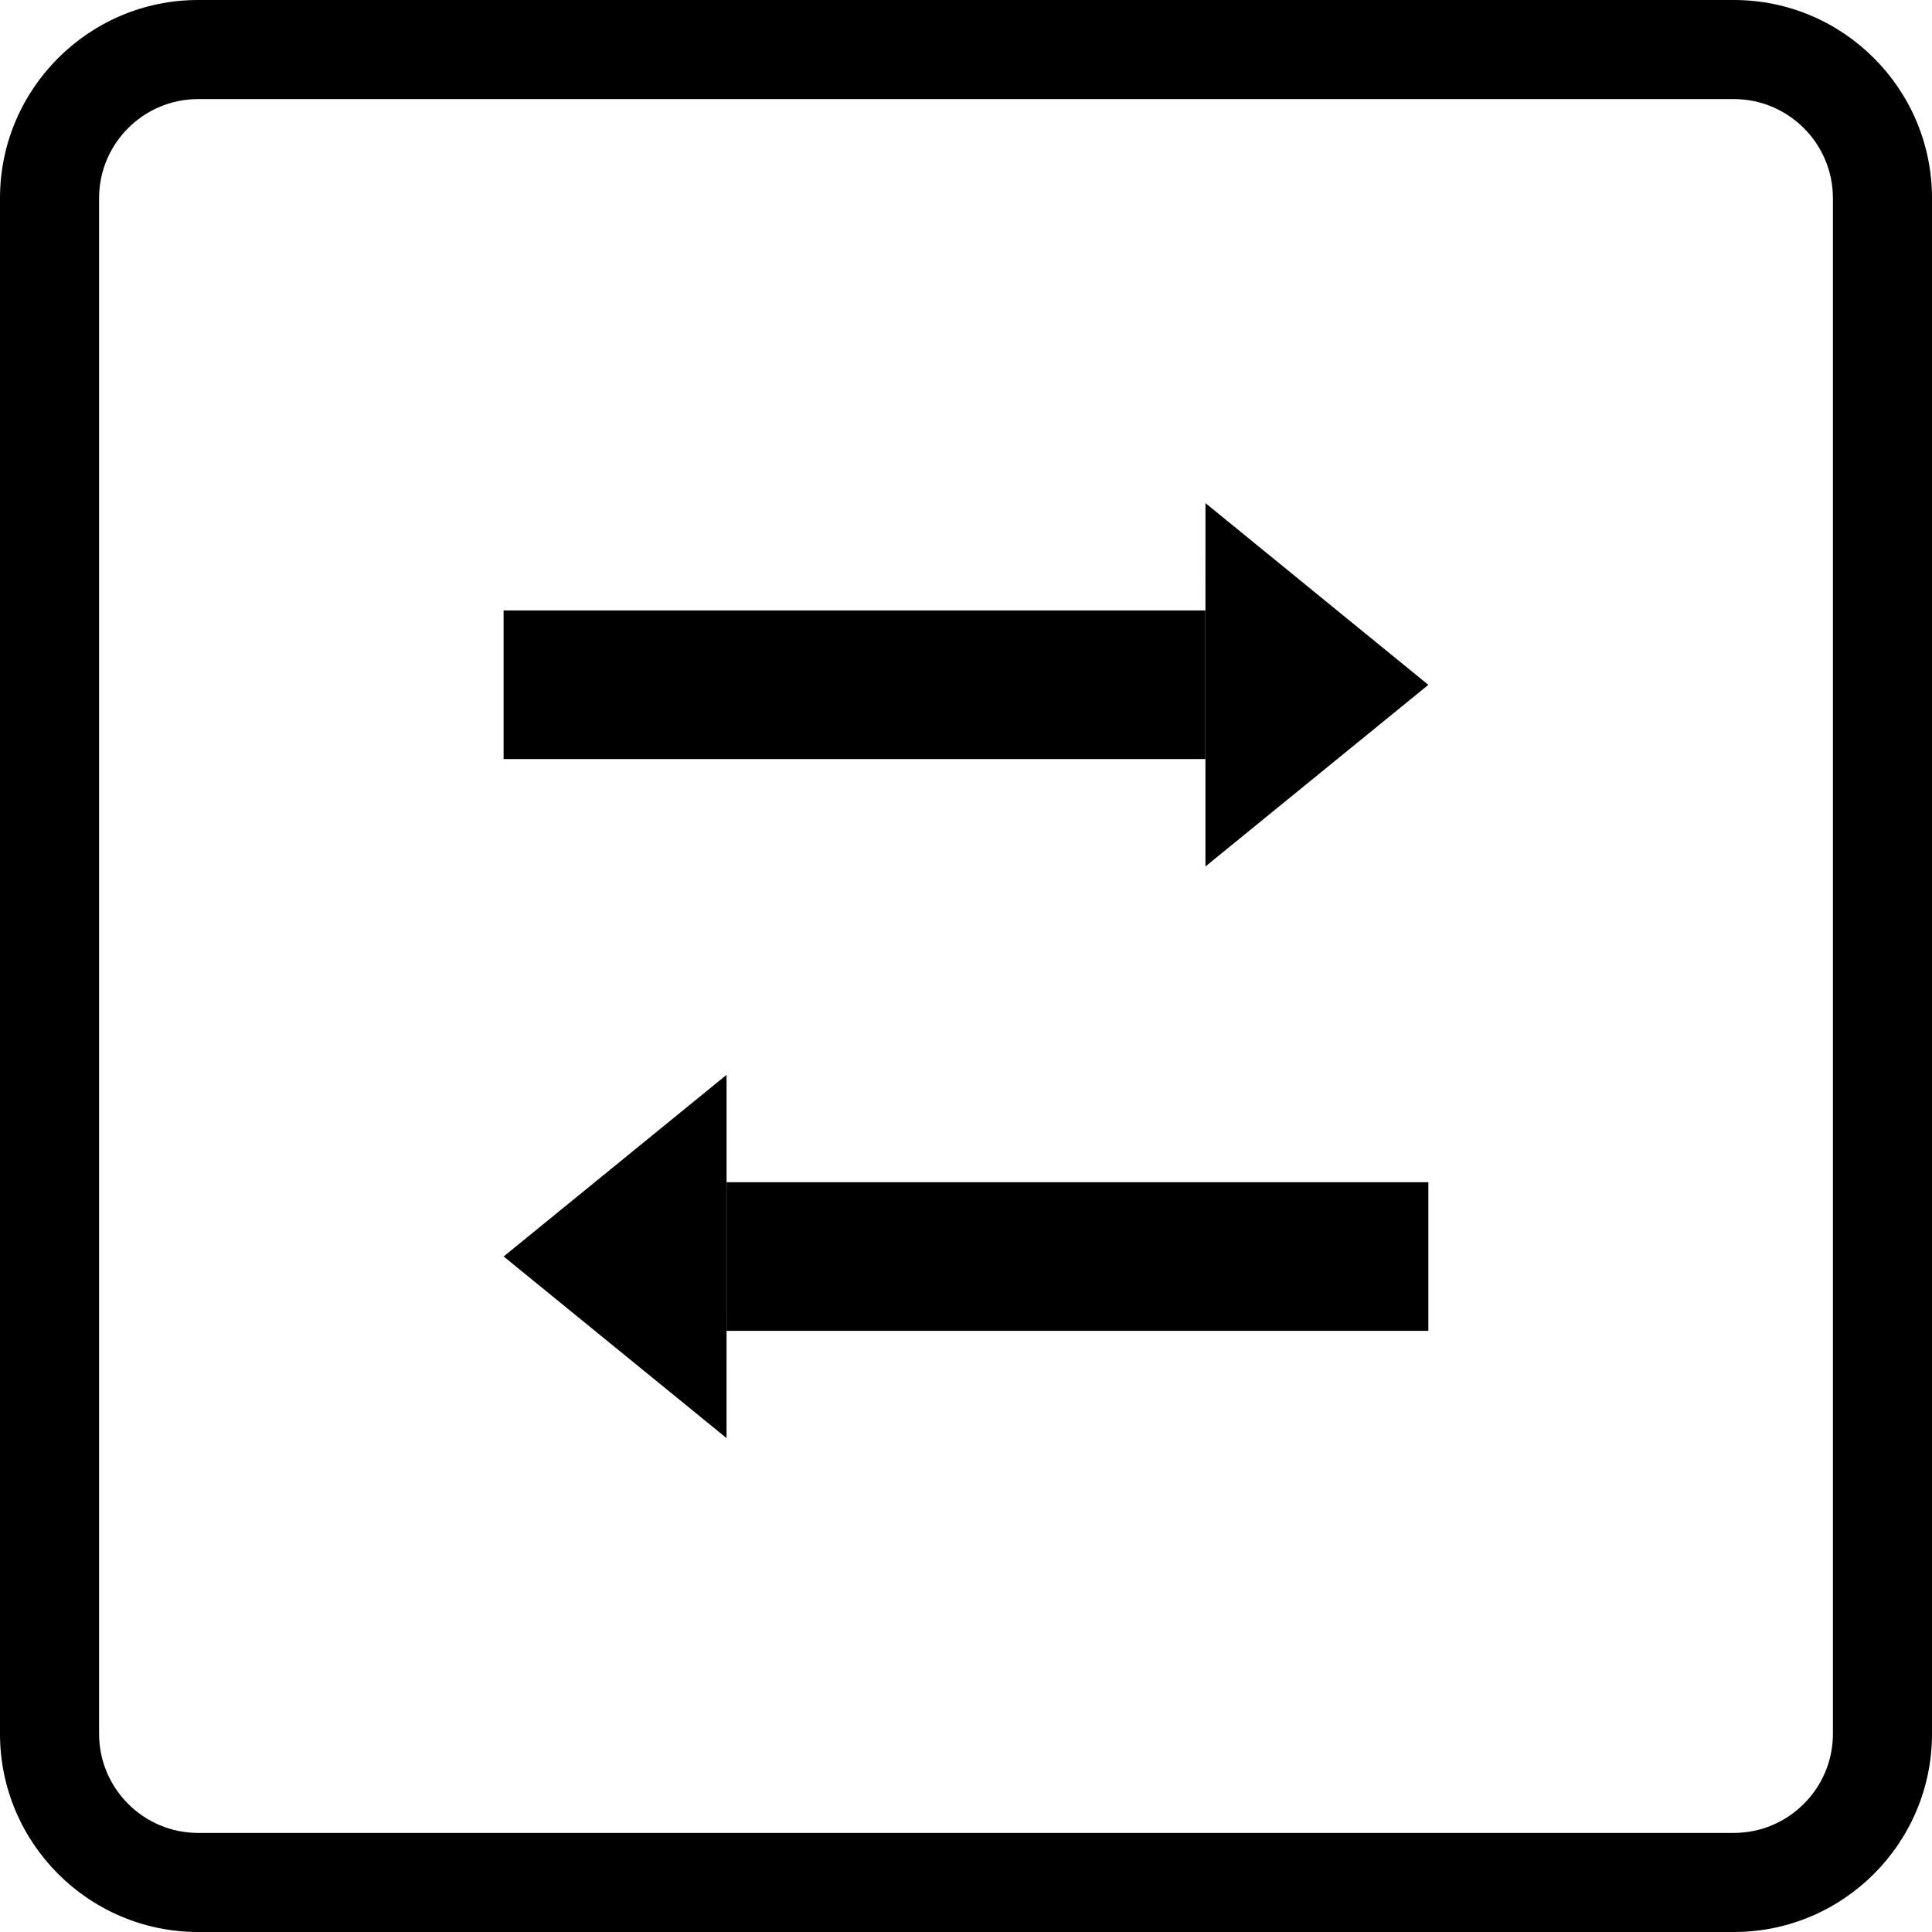 <?xml version="1.0" encoding="iso-8859-1"?>
<!-- Generator: Adobe Illustrator 16.0.0, SVG Export Plug-In . SVG Version: 6.00 Build 0)  -->
<!DOCTYPE svg PUBLIC "-//W3C//DTD SVG 1.1//EN" "http://www.w3.org/Graphics/SVG/1.1/DTD/svg11.dtd">
<svg version="1.1" id="Capa_1" xmlns="http://www.w3.org/2000/svg" xmlns:xlink="http://www.w3.org/1999/xlink" x="0px" y="0px"
	 width="65.047px" height="65.047px" viewBox="0 0 65.047 65.047" style="enable-background:new 0 0 65.047 65.047;"
	 xml:space="preserve">
<g>
	<g>
		<path d="M58.375,65.047H6.671C2.993,65.047,0,62.055,0,58.375V6.671C0,2.992,2.993,0,6.671,0h51.704
			c3.682,0,6.672,2.992,6.672,6.671v51.704C65.047,62.055,62.057,65.047,58.375,65.047z M6.671,3.336
			c-1.84,0-3.335,1.497-3.335,3.335v51.704c0,1.839,1.496,3.336,3.335,3.336h51.704c1.839,0,3.336-1.497,3.336-3.336V6.671
			c0-1.838-1.497-3.335-3.336-3.335H6.671z"/>
		<g>
			<rect x="16.955" y="20.552" width="23.628" height="5.004"/>
			<polygon points="40.585,23.058 40.585,29.172 48.09,23.058 40.586,16.939 			"/>
			<g>
				<rect x="24.462" y="39.803" width="23.628" height="5.004"/>
				<polygon points="24.462,42.303 24.462,36.188 16.957,42.303 24.461,48.418 				"/>
			</g>
		</g>
	</g>
</g>
<g>
</g>
<g>
</g>
<g>
</g>
<g>
</g>
<g>
</g>
<g>
</g>
<g>
</g>
<g>
</g>
<g>
</g>
<g>
</g>
<g>
</g>
<g>
</g>
<g>
</g>
<g>
</g>
<g>
</g>
</svg>
